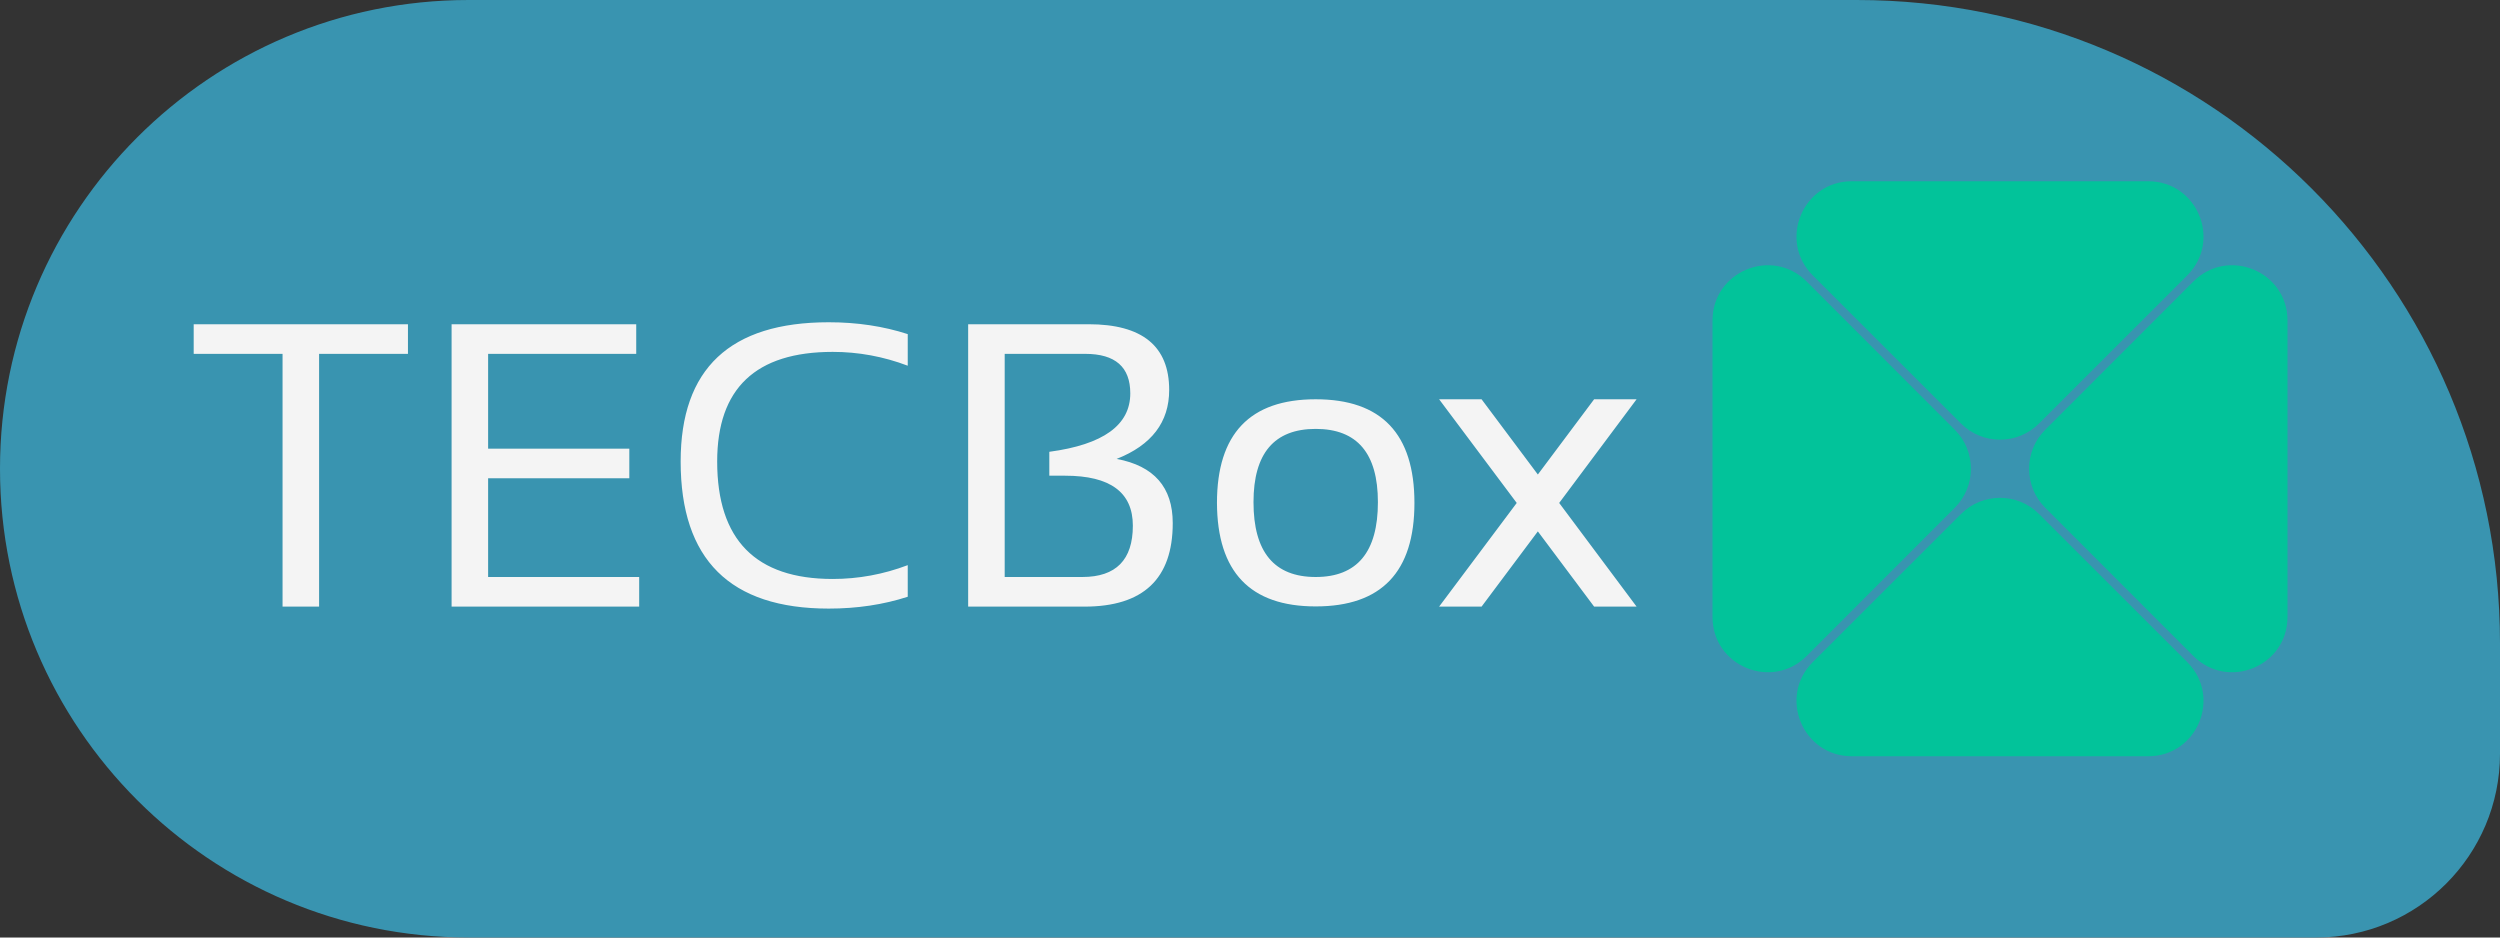<svg width="272" height="102" viewBox="0 0 272 102" fill="none" xmlns="http://www.w3.org/2000/svg">
<rect x="0" y="0" width="272" height="102" fill="#333333" stroke="none"/>
<path d="M0 51C0 22.834 22.834 0 51 0H202C240.66 0 272 31.34 272 70V82C272 93.046 263.046 102 252 102H51C22.834 102 0 79.166 0 51V51Z" fill="#3994B0"/>
<path d="M44.385 35.277V38.5H34.717V66H30.742V38.5H21.074V35.277H44.385ZM69.221 35.277V38.5H53.107V48.812H68.469V52.035H53.107V62.777H69.543V66H49.133V35.277H69.221ZM98.762 64.926C96.112 65.785 93.247 66.215 90.168 66.215C79.426 66.215 74.055 60.88 74.055 50.209C74.055 40.111 79.426 35.062 90.168 35.062C93.247 35.062 96.112 35.492 98.762 36.352V39.789C96.112 38.786 93.391 38.285 90.598 38.285C82.219 38.285 78.029 42.26 78.029 50.209C78.029 58.731 82.219 62.992 90.598 62.992C93.391 62.992 96.112 62.491 98.762 61.488V64.926ZM105.336 66V35.277H118.441C124.285 35.277 127.207 37.662 127.207 42.432C127.207 45.926 125.302 48.426 121.492 49.93C125.56 50.689 127.594 53.016 127.594 56.912C127.594 62.971 124.393 66 117.99 66H105.336ZM117.754 62.777C121.421 62.777 123.254 60.915 123.254 57.191C123.254 53.568 120.798 51.756 115.885 51.756H114.166V49.156C120.038 48.368 122.975 46.249 122.975 42.797C122.975 39.932 121.342 38.5 118.076 38.5H109.311V62.777H117.754ZM136.381 54.635C136.381 60.063 138.637 62.777 143.148 62.777C147.66 62.777 149.916 60.063 149.916 54.635C149.916 49.321 147.66 46.664 143.148 46.664C138.637 46.664 136.381 49.321 136.381 54.635ZM132.406 54.721C132.406 47.201 135.987 43.441 143.148 43.441C150.31 43.441 153.891 47.201 153.891 54.721C153.891 62.226 150.31 65.978 143.148 65.978C136.016 65.978 132.435 62.226 132.406 54.721ZM165.02 54.721L156.576 43.441H161.195L167.318 51.627L173.441 43.441H178.061L169.639 54.721L178.061 66H173.441L167.318 57.815L161.195 66H156.576L165.02 54.721Z" fill="#F4F4F4"/>
<path d="M212.682 46.759C215.023 49.102 215.023 52.898 212.682 55.241L196.564 71.371C192.785 75.153 186.32 72.476 186.32 67.13V34.87C186.32 29.524 192.785 26.847 196.564 30.629L212.682 46.759Z" fill="#02C39A"/>
<path d="M213.359 55.918C215.702 53.577 219.498 53.577 221.841 55.918L237.971 72.036C241.753 75.815 239.076 82.28 233.73 82.28H201.47C196.124 82.28 193.447 75.815 197.229 72.036L213.359 55.918Z" fill="#02C39A"/>
<path d="M222.518 55.241C220.177 52.898 220.177 49.102 222.518 46.759L238.636 30.629C242.415 26.847 248.88 29.524 248.88 34.87V67.13C248.88 72.476 242.415 75.153 238.636 71.371L222.518 55.241Z" fill="#02C39A"/>
<path d="M221.841 46.082C219.498 48.423 215.702 48.423 213.359 46.082L197.229 29.964C193.447 26.185 196.124 19.72 201.47 19.72L233.73 19.72C239.076 19.72 241.753 26.185 237.971 29.964L221.841 46.082Z" fill="#02C39A"/>
</svg>
